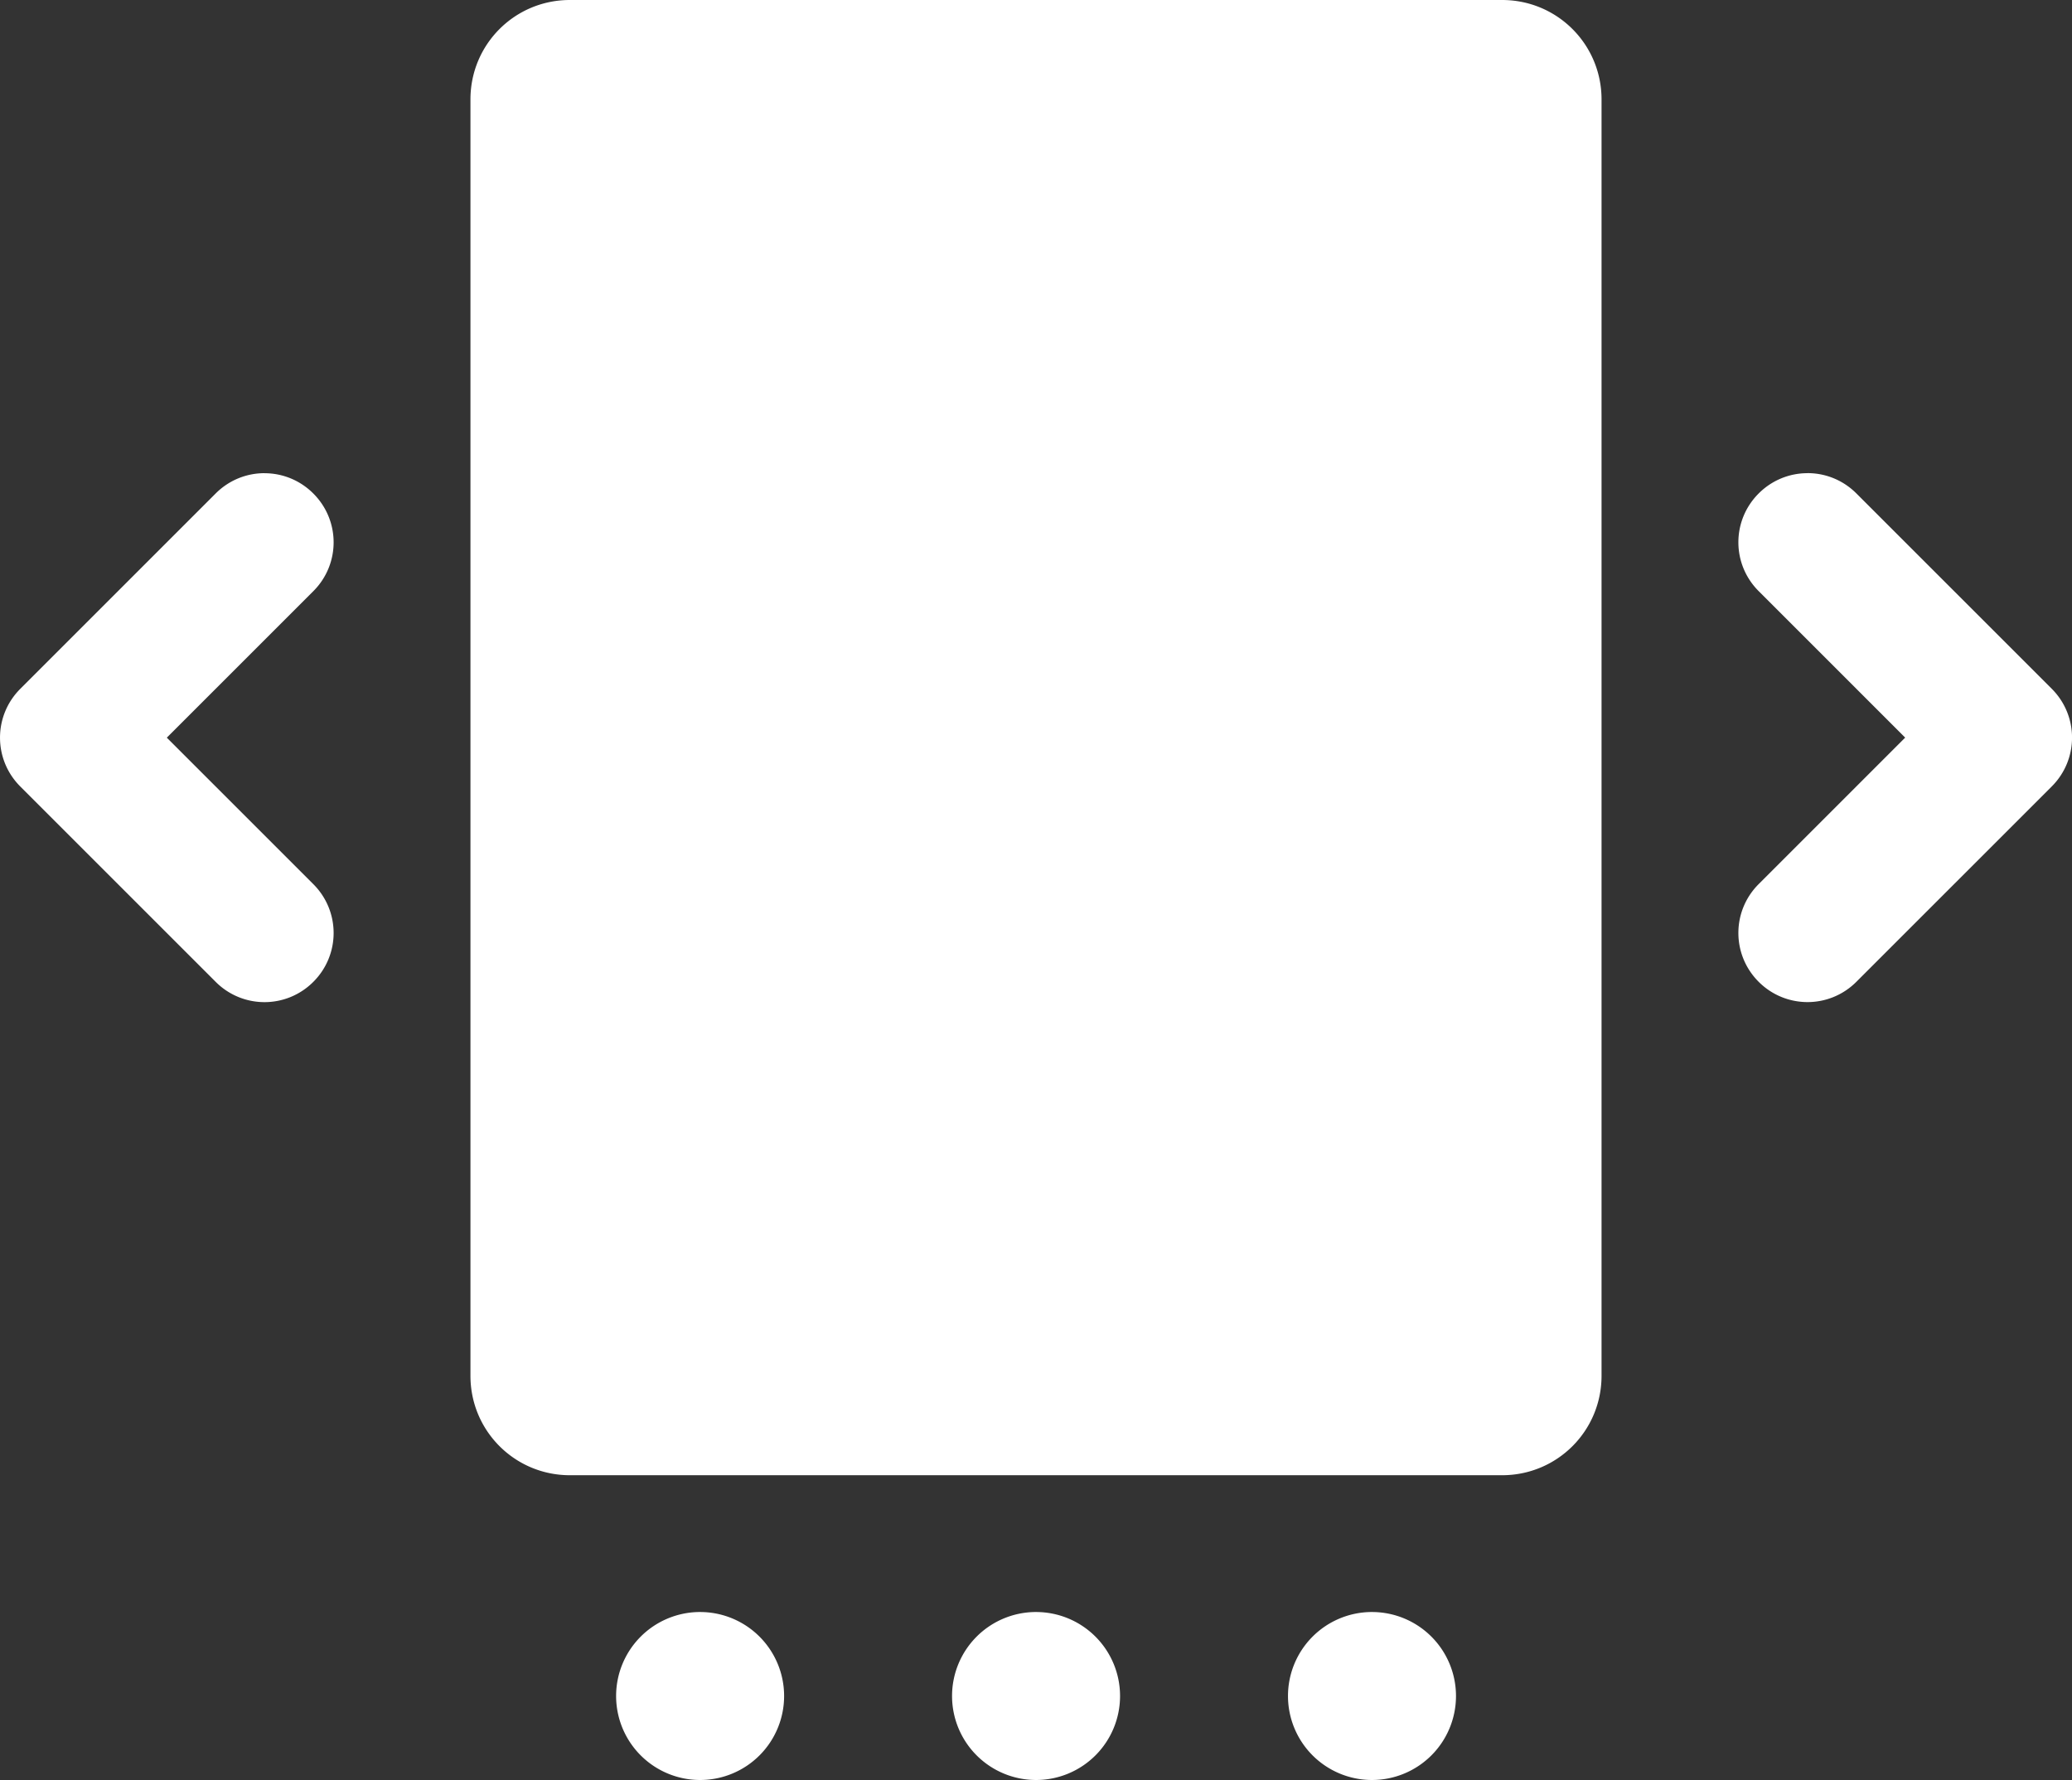 <?xml version="1.0" encoding="UTF-8" standalone="no"?>
<svg
   xmlns:dc="http://purl.org/dc/elements/1.1/"
   xmlns:cc="http://creativecommons.org/ns#"
   xmlns:rdf="http://www.w3.org/1999/02/22-rdf-syntax-ns#"
   xmlns:svg="http://www.w3.org/2000/svg"
   xmlns="http://www.w3.org/2000/svg"
   xmlns:sodipodi="http://sodipodi.sourceforge.net/DTD/sodipodi-0.dtd"
   xmlns:inkscape="http://www.inkscape.org/namespaces/inkscape"
   width="38.678mm"
   height="33.232mm"
   viewBox="0 0 38.678 33.232"
   version="1.1"
   id="svg8"
   inkscape:version="1.0 (4035a4fb49, 2020-05-01)"
   sodipodi:docname="slider.svg">
  <rect x="0" y="0" width="38.678" height="33.232" fill="#333333" stroke="none"/>
  <defs
     id="defs2" />
  <sodipodi:namedview
     id="base"
     pagecolor="#ffffff"
     bordercolor="#666666"
     borderopacity="1.0"
     inkscape:pageopacity="0.0"
     inkscape:pageshadow="2"
     inkscape:zoom="2.8"
     inkscape:cx="100.01326"
     inkscape:cy="80.767094"
     inkscape:document-units="mm"
     inkscape:current-layer="layer1"
     inkscape:document-rotation="0"
     showgrid="false"
     inkscape:snap-bbox="true"
     inkscape:bbox-paths="true"
     inkscape:bbox-nodes="true"
     inkscape:snap-bbox-edge-midpoints="true"
     inkscape:snap-bbox-midpoints="true"
     inkscape:object-paths="true"
     inkscape:snap-intersection-paths="true"
     inkscape:snap-smooth-nodes="true"
     inkscape:snap-midpoints="true"
     inkscape:window-width="1600"
     inkscape:window-height="877"
     inkscape:window-x="-8"
     inkscape:window-y="-8"
     inkscape:window-maximized="1" />
  <g
     inkscape:label="Layer 1"
     inkscape:groupmode="layer"
     id="layer1"
     transform="translate(-53.646,-150.497)">
    <path
       d="m 64.284,150.497 c -1.028,0 -1.856,0.827 -1.856,1.856 v 23.83 c 0,1.028 0.828,1.856 1.856,1.856 h 17.402 c 1.028,0 1.856,-0.828 1.856,-1.856 v -23.83 c 0,-1.028 -0.828,-1.856 -1.856,-1.856 z m -5.7,8.834 c -0.33,0 -0.659,0.126 -0.912,0.379 l -3.647,3.647 c -0.505,0.505 -0.505,1.319 0,1.824 l 3.647,3.647 c 0.505,0.505 1.318,0.505 1.823,0 0.505,-0.505 0.505,-1.319 0,-1.824 l -2.735,-2.735 2.735,-2.735 c 0.505,-0.505 0.505,-1.318 0,-1.823 -0.253,-0.253 -0.582,-0.379 -0.912,-0.379 z m 28.803,0 c -0.33,0 -0.659,0.126 -0.912,0.379 -0.505,0.505 -0.505,1.318 0,1.823 l 2.735,2.735 -2.735,2.735 c -0.505,0.505 -0.505,1.319 0,1.824 0.505,0.505 1.319,0.505 1.824,0 l 3.647,-3.647 c 0.505,-0.505 0.505,-1.319 0,-1.824 l -3.647,-3.647 c -0.253,-0.253 -0.582,-0.379 -0.912,-0.379 z m -20.698,21.262 a 1.568,1.568 0 0 0 -1.542,1.568 1.568,1.568 0 0 0 1.568,1.568 1.568,1.568 0 0 0 1.568,-1.568 1.568,1.568 0 0 0 -1.568,-1.568 1.568,1.568 0 0 0 -0.026,0 z m 6.271,0 a 1.568,1.568 0 0 0 -1.542,1.568 1.568,1.568 0 0 0 1.568,1.568 1.568,1.568 0 0 0 1.568,-1.568 1.568,1.568 0 0 0 -1.568,-1.568 1.568,1.568 0 0 0 -0.026,0 z m 6.271,0 a 1.568,1.568 0 0 0 -1.542,1.568 1.568,1.568 0 0 0 1.568,1.568 1.568,1.568 0 0 0 1.568,-1.568 1.568,1.568 0 0 0 -1.568,-1.568 1.568,1.568 0 0 0 -0.025,0 1.568,1.568 0 0 1 -5.29e-4,0 z"
       style="fill:#fff;fill-opacity:1;fill-rule:evenodd;stroke-width:0.265"
       id="rect16" />
  </g>
</svg>

